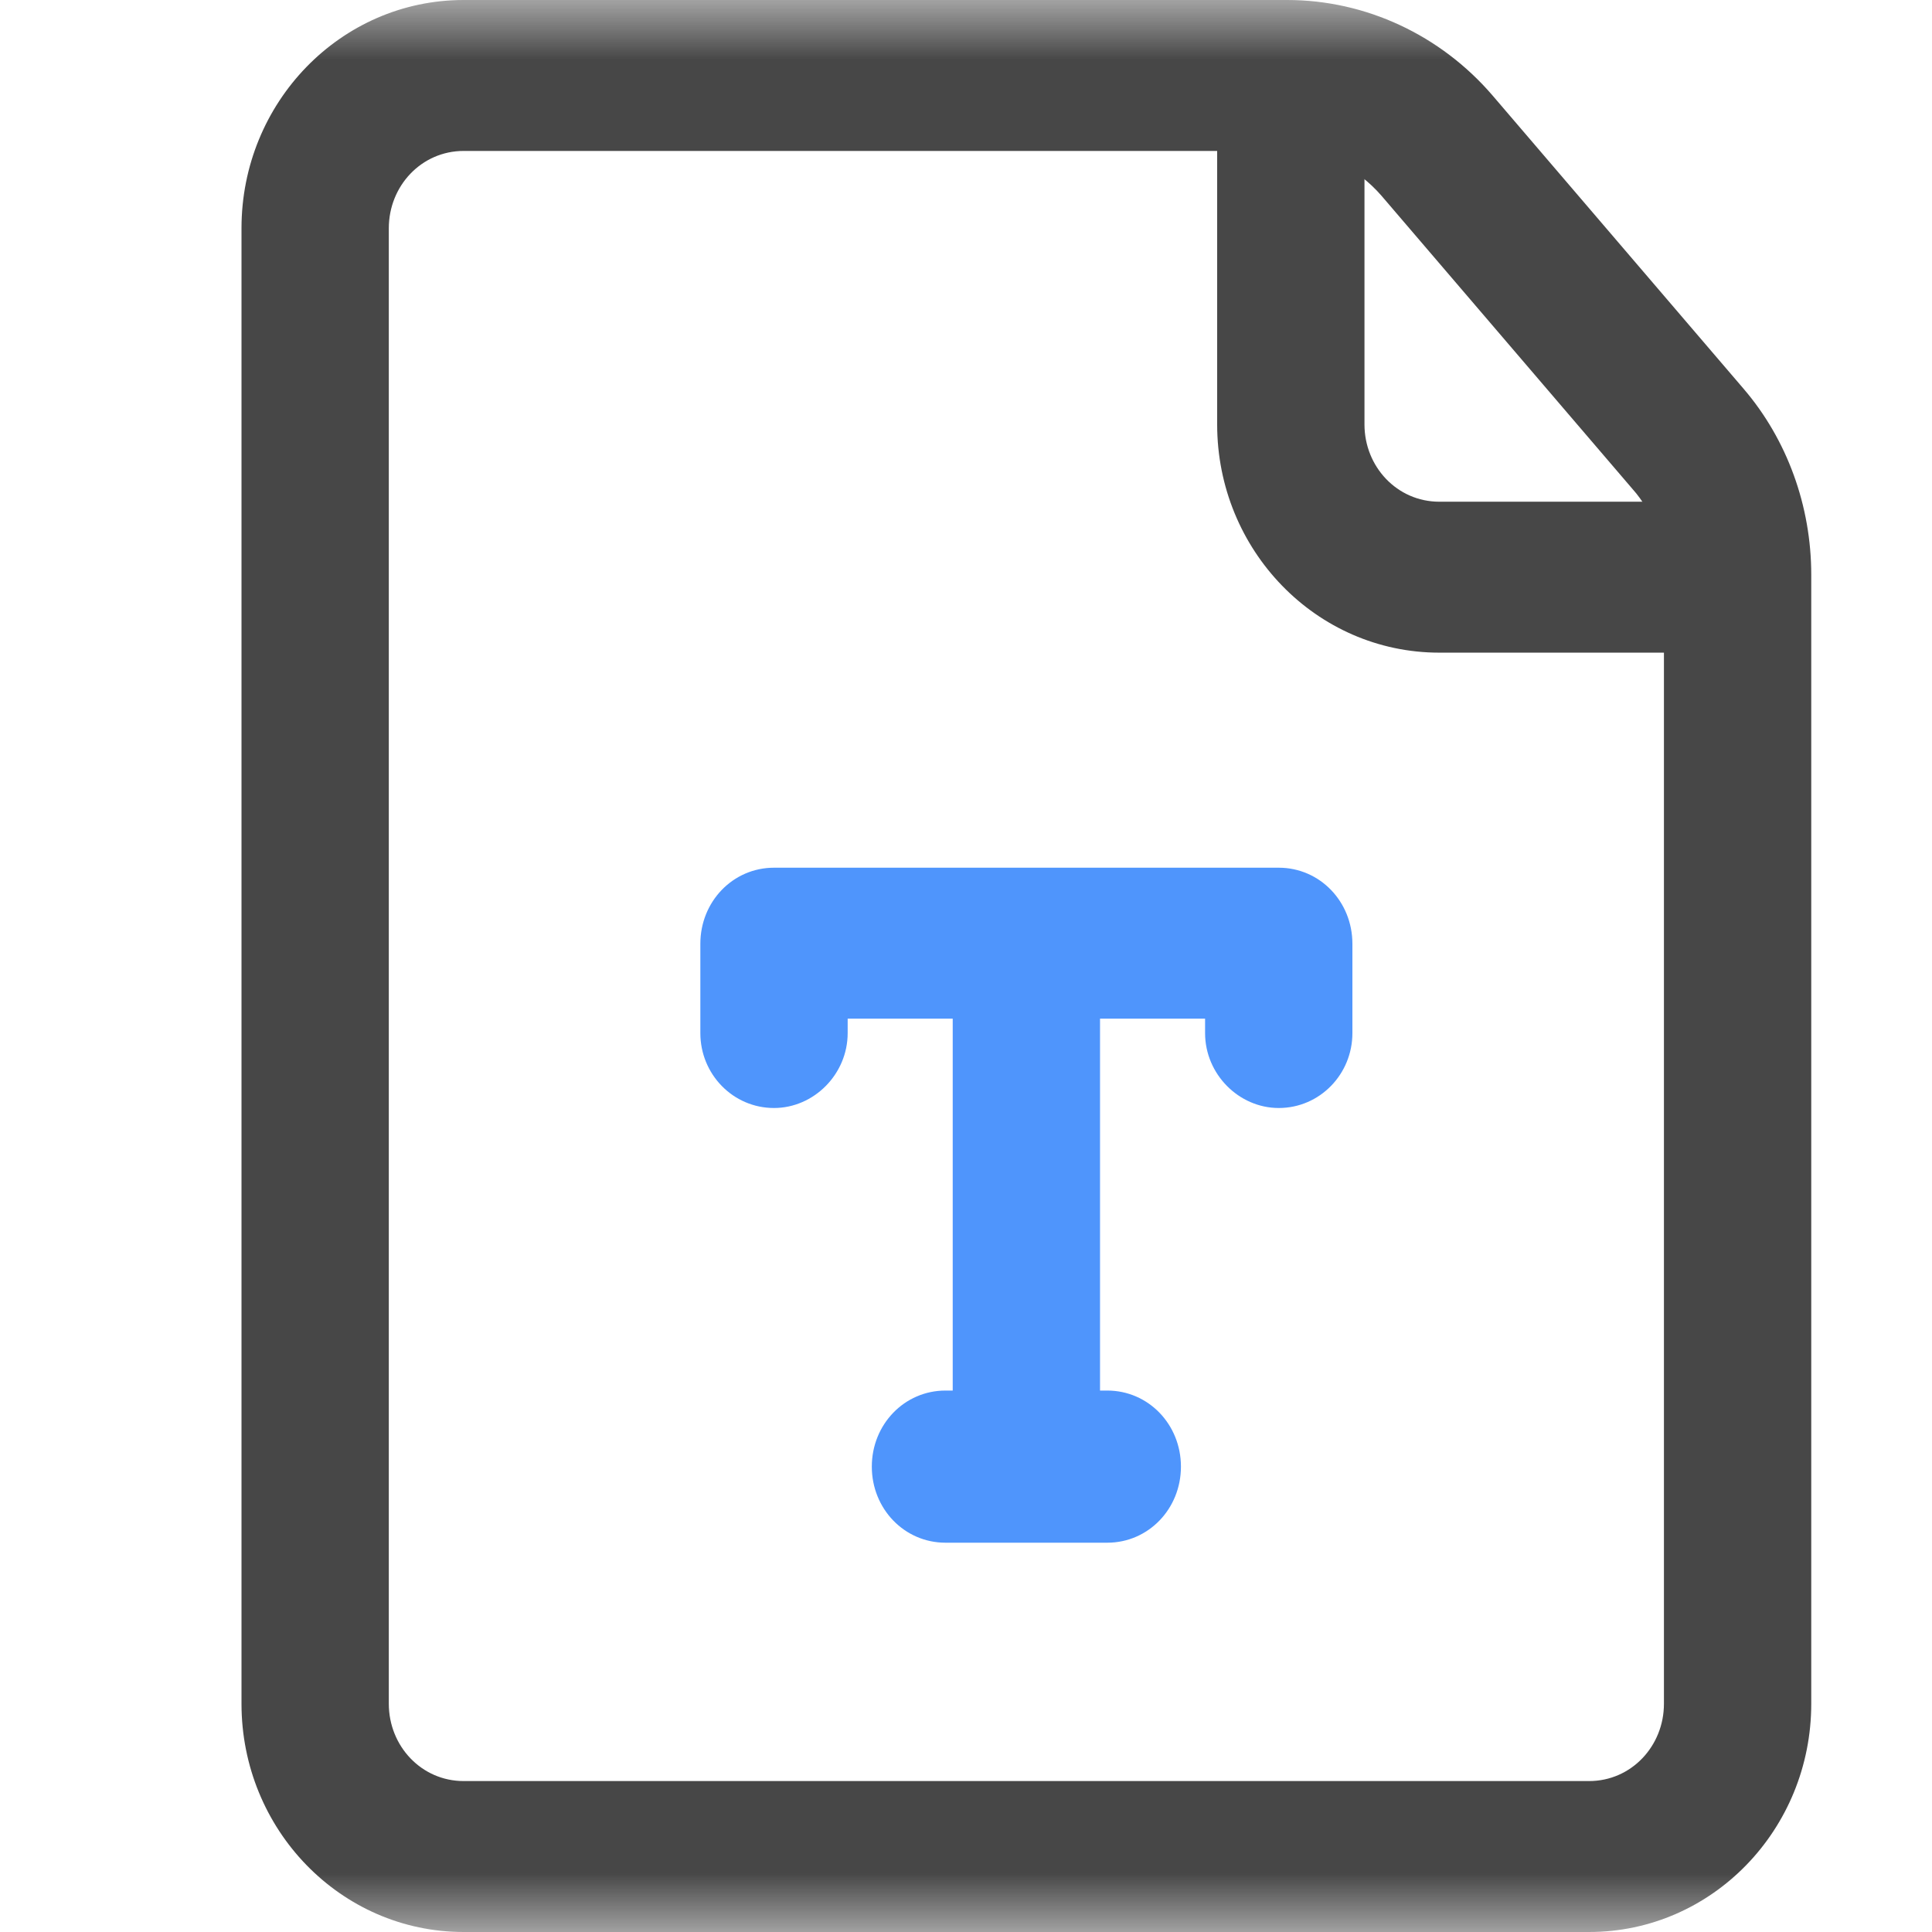 <svg xmlns="http://www.w3.org/2000/svg" xmlns:xlink="http://www.w3.org/1999/xlink" width="16" height="16" viewBox="0 0 16 16" fill="none"><g opacity="1"  transform="translate(0 0)  rotate(0)"><mask id="bg-mask-0" fill="white"><use transform="translate(0 0)  rotate(0)" xlink:href="#path_0"></use></mask><g mask="url(#bg-mask-0)" ><g opacity="1"  transform="translate(2 0)  rotate(0)"><path id="路径 1" fill-rule="evenodd" style="fill:#474747" opacity="1" d="M11.16,16h-9.32c-1.02,0 -1.84,-0.85 -1.84,-1.89v-12.22c0,-1.04 0.82,-1.89 1.84,-1.89h6.82c0.65,0 1.27,0.29 1.7,0.79l2.08,2.43c0.36,0.42 0.56,0.97 0.56,1.54v9.35c0,1.04 -0.82,1.89 -1.84,1.89zM1.22,1.89v12.22c0,0.35 0.27,0.64 0.62,0.64h9.32c0.35,0 0.62,-0.29 0.62,-0.64v-9.35c0,-0.26 -0.09,-0.52 -0.26,-0.71l-2.08,-2.43c-0.2,-0.23 -0.48,-0.37 -0.78,-0.37h-6.82c-0.35,0 -0.62,0.29 -0.62,0.64z"></path><path id="路径 2" fill-rule="evenodd" style="fill:#474747" opacity="1" d="M12.42 4.155L9.92 4.155C9.57 4.155 9.3 3.865 9.3 3.515L9.3 0.585L8.08 0.585L8.08 3.515C8.08 4.555 8.9 5.405 9.92 5.405L12.42 5.405L12.42 4.155Z"></path><path id="路径 3" fill-rule="evenodd" style="fill:#4F95FC" opacity="1" d="M4.41 7.186C4.07 7.186 3.8 7.466 3.8 7.816L3.8 8.556C3.8 8.896 4.07 9.176 4.41 9.176C4.74 9.176 5.02 8.896 5.02 8.556L5.02 8.436L5.89 8.436L5.89 11.516L5.83 11.516C5.49 11.516 5.22 11.796 5.22 12.146C5.22 12.496 5.49 12.776 5.83 12.776L7.17 12.776C7.51 12.776 7.78 12.496 7.78 12.146C7.78 11.796 7.51 11.516 7.17 11.516L7.11 11.516L7.11 8.436L7.98 8.436L7.98 8.556C7.98 8.896 8.26 9.176 8.59 9.176C8.93 9.176 9.2 8.896 9.2 8.556L9.2 7.816C9.2 7.466 8.93 7.186 8.59 7.186L4.41 7.186Z"></path></g></g></g><defs><rect id="path_0" x="0" y="0" width="16" height="16" /></defs></svg>